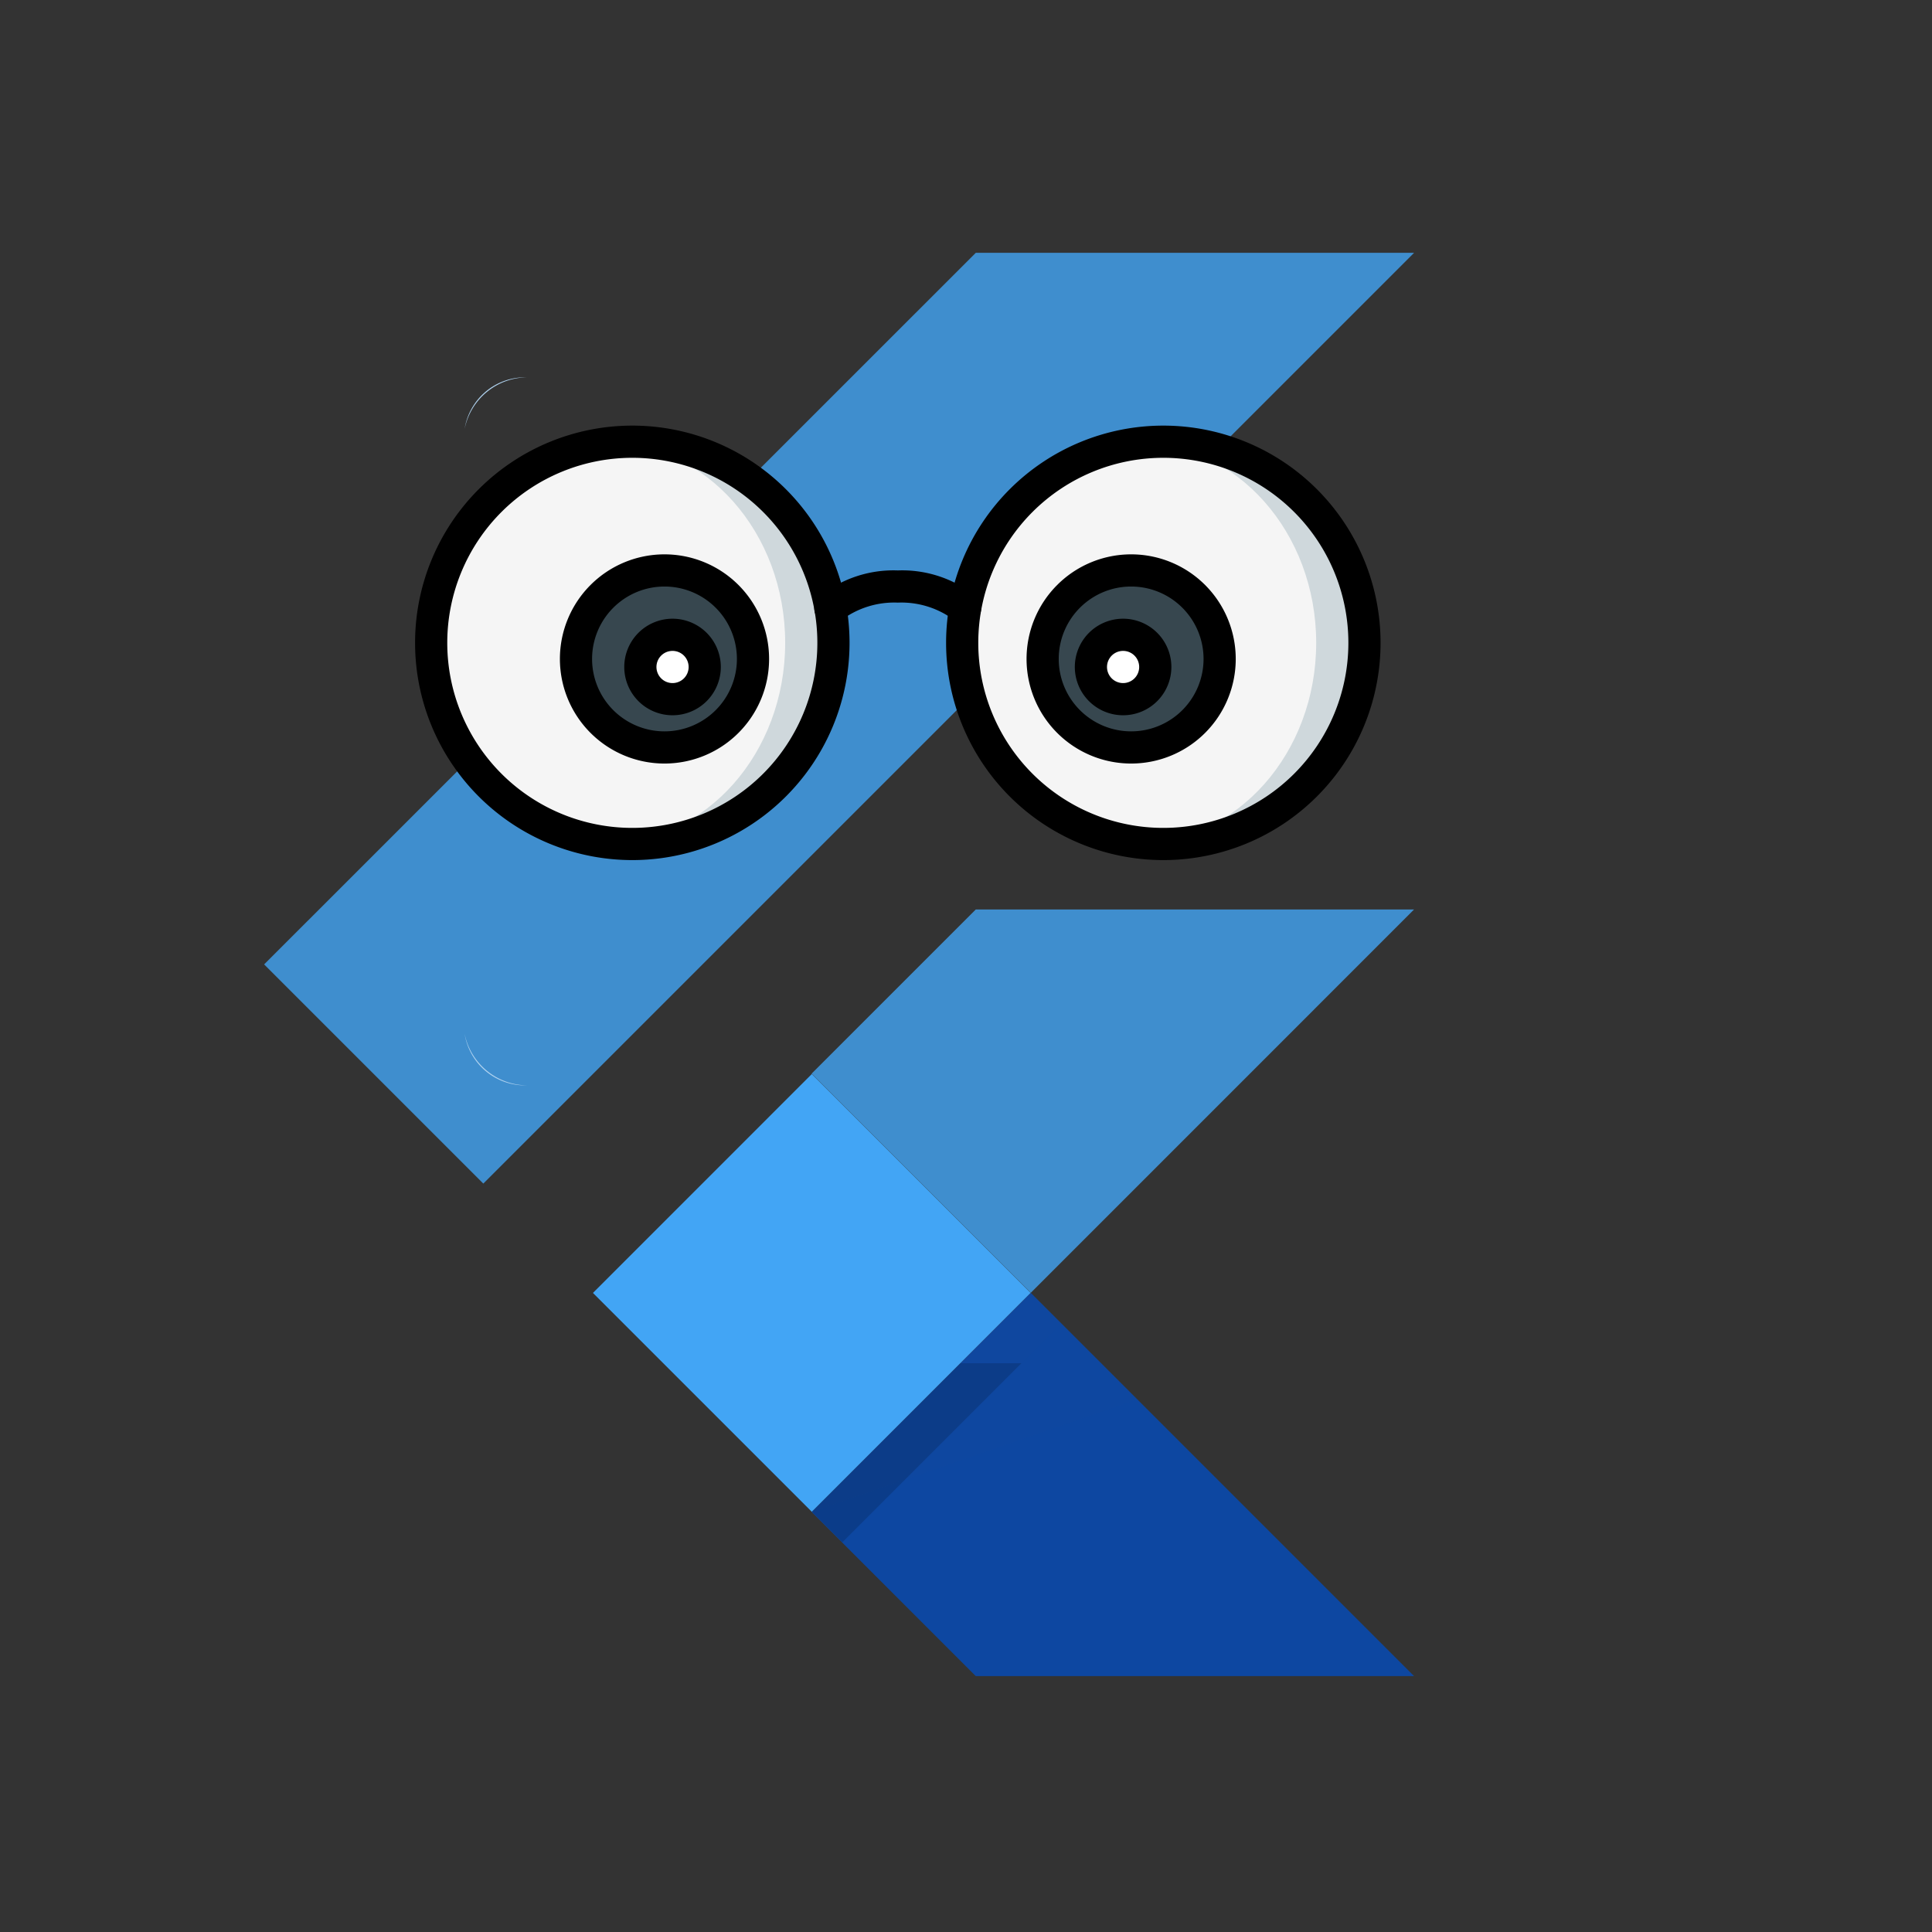 <svg xmlns="http://www.w3.org/2000/svg" xmlns:xlink="http://www.w3.org/1999/xlink" width="512" height="512" viewBox="0 0 512 512">
  <rect x="0" y="0" width="512" height="512" fill="#333333" stroke="none"/>
  <defs>
    <linearGradient id="linear-gradient" x1="-7.075" y1="0.283" x2="-7.075" y2="0.281" gradientUnits="objectBoundingBox">
      <stop offset="0.2" stop-opacity="0.149"/>
      <stop offset="0.85" stop-color="#616161" stop-opacity="0.012"/>
    </linearGradient>
    <linearGradient id="linear-gradient-2" x1="-5.425" y1="0.364" x2="-5.424" y2="0.364" gradientUnits="objectBoundingBox">
      <stop offset="0.2" stop-opacity="0.549"/>
      <stop offset="0.85" stop-color="#616161" stop-opacity="0.012"/>
    </linearGradient>
    <clipPath id="clip-custom_1">
      <rect width="512" height="512"/>
    </clipPath>
  </defs>
  <g id="custom_1" data-name="custom – 1" clip-path="url(#clip-custom_1)">
    <g id="flutter" transform="translate(70 67)">
      <path id="Path_6" data-name="Path 6" d="M58.082,246.66,0,188.577,188.593,0h116.15m0,174.019H188.593l-43.508,43.508,58.082,58.082" fill="rgba(66,165,245,0.8)"/>
      <path id="Path_7" data-name="Path 7" d="M951.7,1865.967l43.508,43.509h116.15L1009.782,1807.9" transform="translate(-806.616 -1532.29)" fill="#0d47a1"/>
      <path id="Path_8" data-name="Path 8" d="M571.6,1485.606l57.991-58.006,57.991,57.991L629.591,1543.6Z" transform="translate(-484.461 -1209.966)" fill="#42a5f5"/>
      <path id="Path_9" data-name="Path 9" d="M952,1866.091l57.991-57.991,8.095,8.095-57.991,57.991Z" transform="translate(-806.87 -1532.46)" fill="url(#linear-gradient)"/>
      <path id="Path_10" data-name="Path 10" d="M951.7,1865.883l86.178-29.773-28.1-28.309" transform="translate(-806.616 -1532.206)" fill="url(#linear-gradient-2)"/>
    </g>
    <g id="nerd" transform="translate(110 99)">
      <path id="Shape_2_" d="M19.8,55.446H18.6A16.179,16.179,0,0,1,3.08,41.8,17.065,17.065,0,0,0,19.8,55.446Z" transform="translate(10.054 133.186)" fill="#b0d3f0"/>
      <path id="Shape_3_" d="M3.08,14.646A16.179,16.179,0,0,1,18.6,1H19.8A17.065,17.065,0,0,0,3.08,14.646Z" transform="translate(10.054)" fill="#b0d3f0"/>
      <path id="Shape_5_" d="M34,44Z" transform="translate(110.988 140.368)" fill="#607d8b"/>
      <path id="Shape_10_" d="M107.619,58.3a53.324,53.324,0,0,1-53.3,53.3,52.608,52.608,0,0,1-6.4-.384,53.3,53.3,0,0,1,0-105.842A52.608,52.608,0,0,1,54.314,5,53.324,53.324,0,0,1,107.619,58.3Z" transform="translate(3.255 13.057)" fill="#cfd8dc"/>
      <path id="Shape_11_" d="M140.619,58.3a53.324,53.324,0,0,1-53.3,53.3,52.608,52.608,0,0,1-6.4-.384,53.3,53.3,0,0,1,0-105.842A52.608,52.608,0,0,1,87.314,5,53.324,53.324,0,0,1,140.619,58.3Z" transform="translate(110.979 13.057)" fill="#cfd8dc"/>
      <ellipse id="Oval" cx="46.908" cy="52.921" rx="46.908" ry="52.921" transform="translate(4.264 18.441)" fill="#f5f5f5"/>
      <ellipse id="Oval_1_" cx="46.908" cy="52.921" rx="46.908" ry="52.921" transform="translate(144.988 18.441)" fill="#f5f5f5"/>
      <circle id="Oval_2_" cx="23.5" cy="23.5" r="23.5" transform="translate(43 52)" fill="#37474f"/>
      <circle id="Oval_3_" cx="8.5" cy="8.5" r="8.5" transform="translate(60 69)" fill="#fff"/>
      <circle id="Oval_4_" cx="23.5" cy="23.5" r="23.5" transform="translate(166 52)" fill="#37474f"/>
      <circle id="Oval_5_" cx="8.5" cy="8.5" r="8.5" transform="translate(179 69)" fill="#fff"/>
      <path id="Shape_22_" d="M57.569,119.138a57.569,57.569,0,1,1,57.569-57.569A57.568,57.568,0,0,1,57.569,119.138Zm0-106.609a49.04,49.04,0,1,0,49.04,49.04A49.042,49.042,0,0,0,57.569,12.529Z" transform="translate(0 9.793)"/>
      <path id="Shape_23_" d="M36.718,67.437A27.718,27.718,0,1,1,64.437,39.718,27.718,27.718,0,0,1,36.718,67.437Zm0-46.908a19.19,19.19,0,1,0,19.19,19.19A19.191,19.191,0,0,0,36.718,20.529Z" transform="translate(29.379 35.908)"/>
      <path id="Shape_24_" d="M25.793,41.586A12.793,12.793,0,1,1,38.586,28.793,12.792,12.792,0,0,1,25.793,41.586Zm0-17.057a4.264,4.264,0,1,0,4.264,4.264A4.266,4.266,0,0,0,25.793,24.529Z" transform="translate(42.437 48.965)"/>
      <path id="Shape_25_" d="M90.569,119.138a57.569,57.569,0,1,1,57.569-57.569A57.568,57.568,0,0,1,90.569,119.138Zm0-106.609a49.04,49.04,0,1,0,49.04,49.04A49.042,49.042,0,0,0,90.569,12.529Z" transform="translate(107.724 9.793)"/>
      <path id="Shape_26_" d="M65.718,67.437A27.718,27.718,0,1,1,93.437,39.718,27.718,27.718,0,0,1,65.718,67.437Zm0-46.908a19.19,19.19,0,1,0,19.19,19.19A19.191,19.191,0,0,0,65.718,20.529Z" transform="translate(124.046 35.908)"/>
      <path id="Shape_27_" d="M53.793,41.586A12.793,12.793,0,1,1,66.586,28.793,12.792,12.792,0,0,1,53.793,41.586Zm0-17.057a4.264,4.264,0,1,0,4.264,4.264A4.266,4.266,0,0,0,53.793,24.529Z" transform="translate(133.839 48.965)"/>
      <path id="Shape_31_" d="M64.736,27.3a4.252,4.252,0,0,1-2.849-1.092,23.327,23.327,0,0,0-14.976-4.665,23.307,23.307,0,0,0-14.972,4.665,4.267,4.267,0,1,1-5.706-6.345,31.149,31.149,0,0,1,20.678-6.849,31.149,31.149,0,0,1,20.678,6.849A4.266,4.266,0,0,1,64.736,27.3Z" transform="translate(81.02 39.156)"/>
    </g>
  </g>
</svg>
